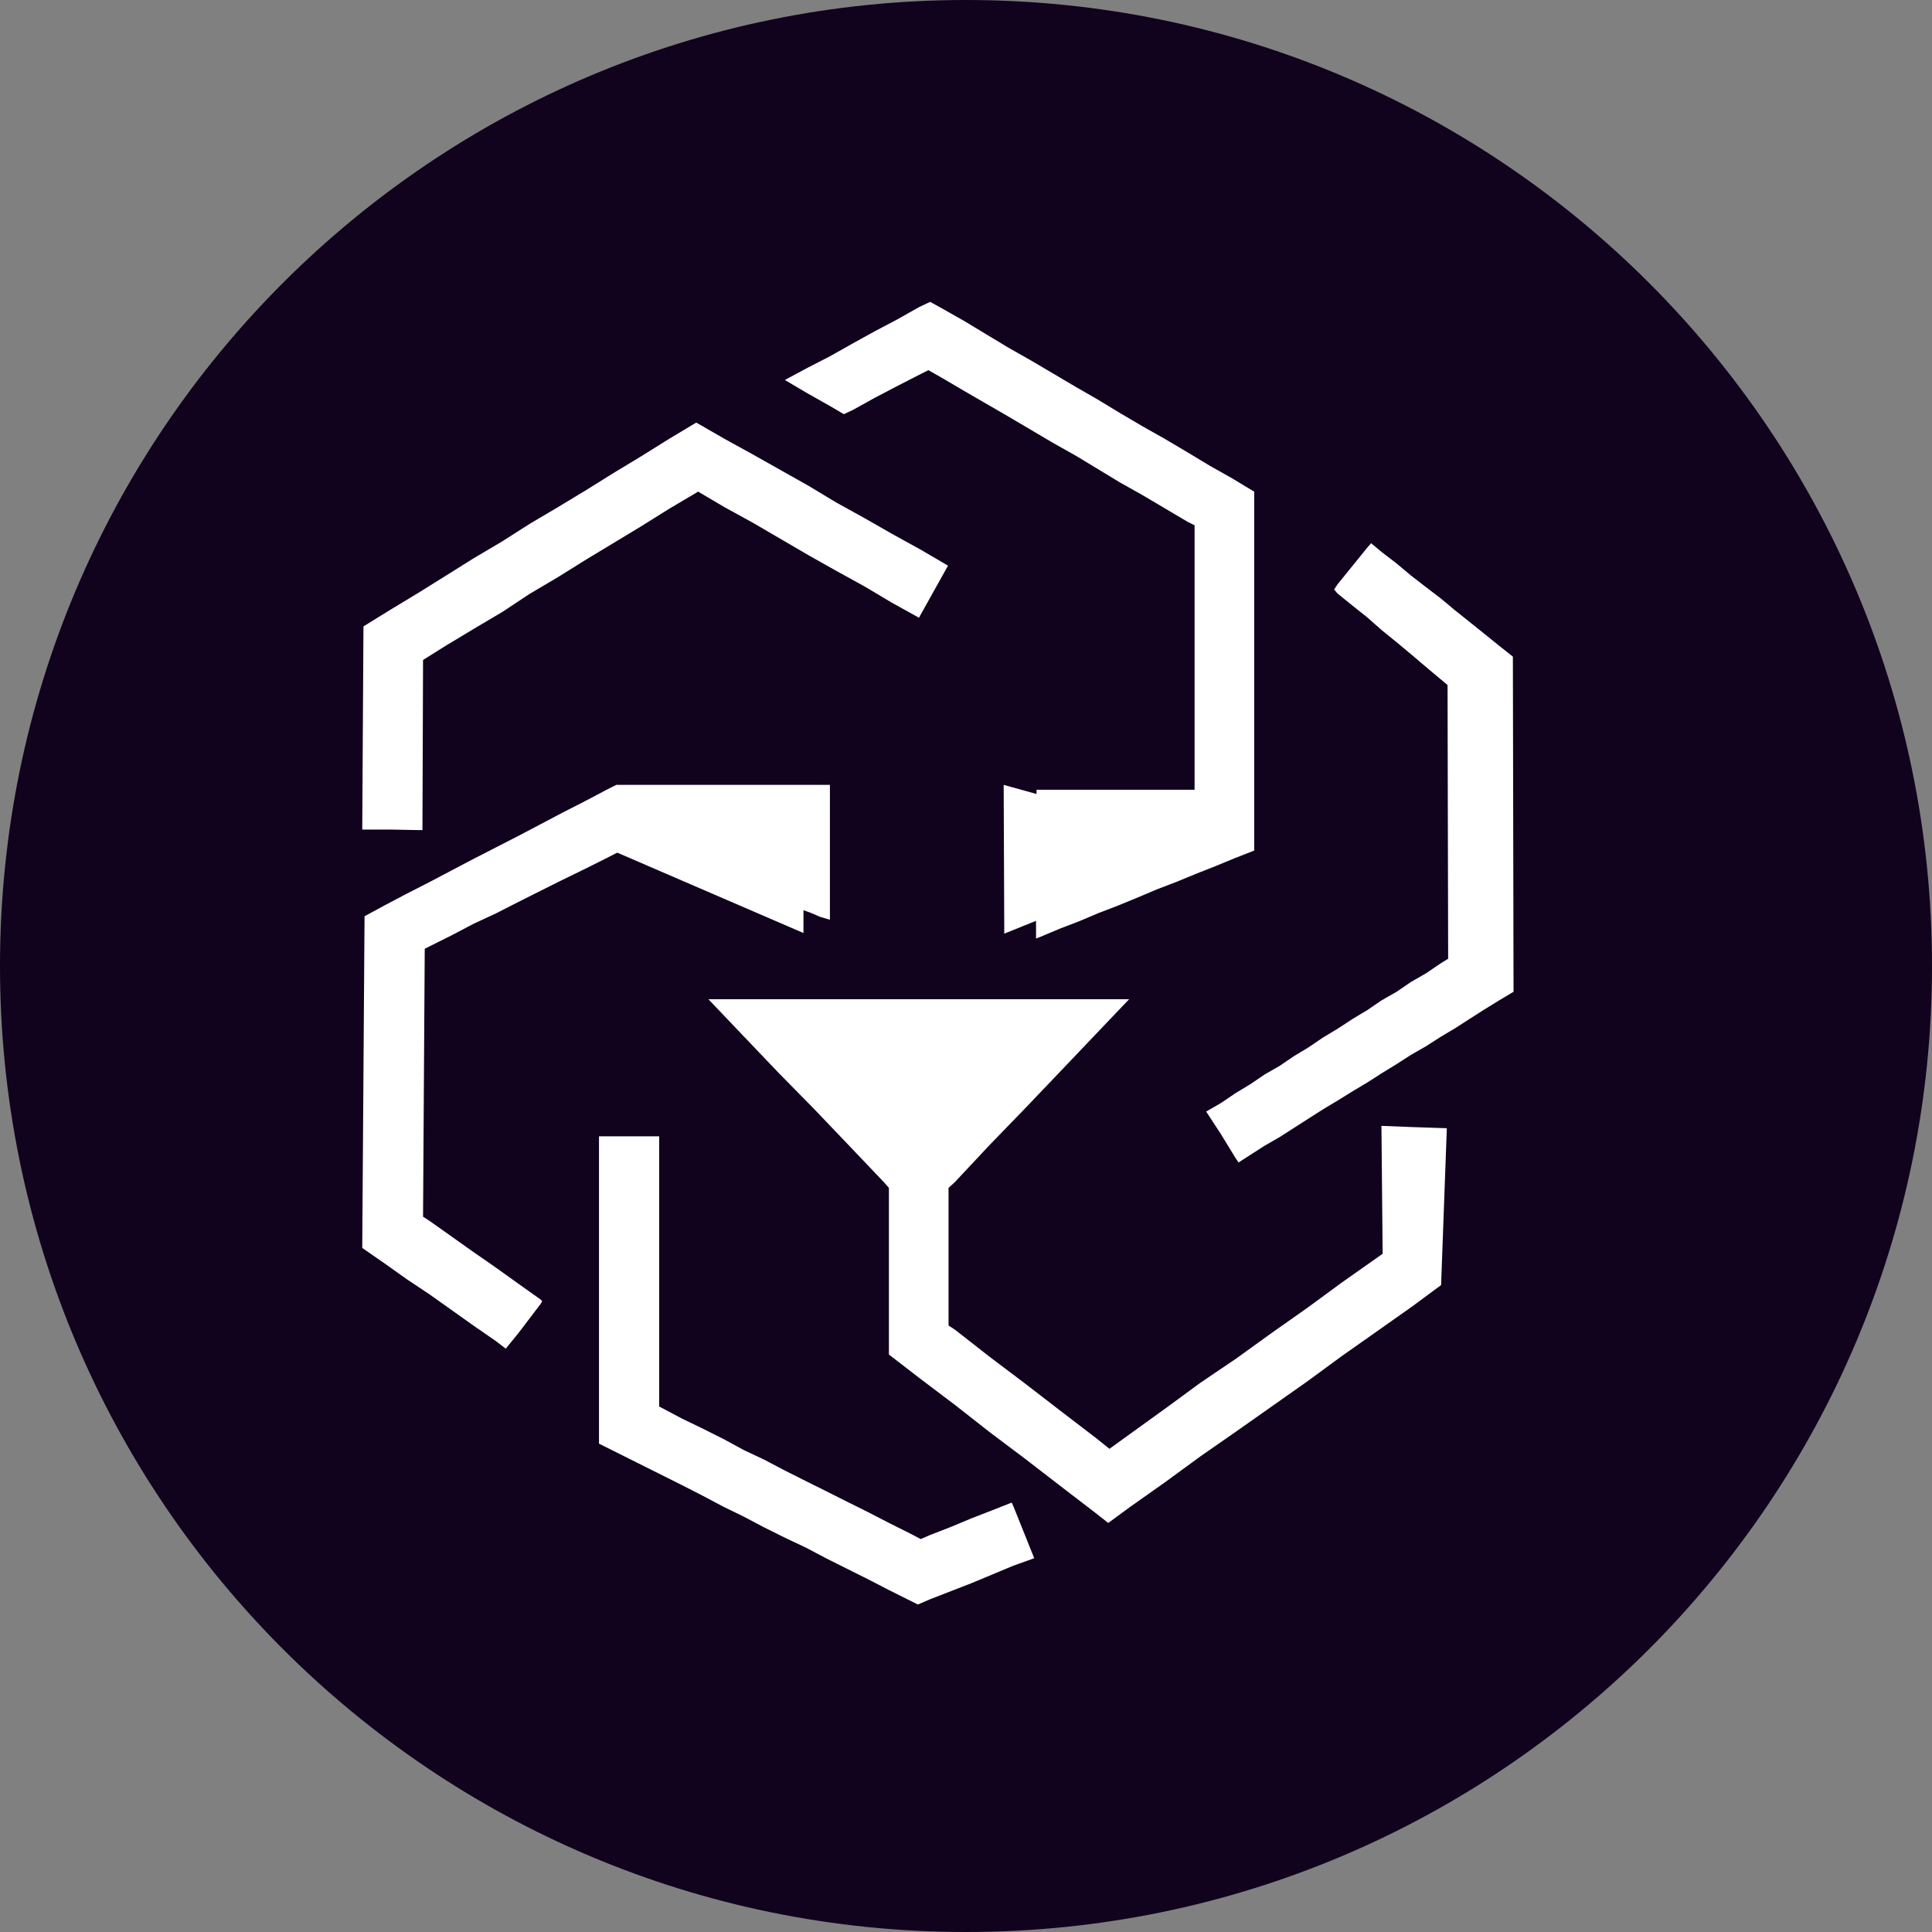 <svg width="32" height="32" viewBox="0 0 32 32" fill="none" xmlns="http://www.w3.org/2000/svg">
<rect x="0" y="0" width="32" height="32" fill="#808080" stroke="none"/>
<path d="M16 32C24.837 32 32 24.837 32 16C32 7.163 24.837 0 16 0C7.163 0 0 7.163 0 16C0 24.837 7.163 32 16 32Z" fill="#11021E"/>
<path d="M10.429 14.016H10.439L10.592 14.074L10.755 14.131L10.908 14.189L11.071 14.256L11.224 14.314L11.387 14.361L11.541 14.419L11.694 14.486L12.001 14.601L12.164 14.649L12.317 14.716L12.48 14.774L12.634 14.831L12.797 14.889L12.95 14.946L13.113 15.004L13.266 15.061L13.429 15.119L13.583 15.186L13.746 15.234V13H10.208L10.055 13.077L9.691 13.269L9.317 13.46L8.953 13.652L8.588 13.844L8.214 14.036L7.841 14.227L7.476 14.419L7.112 14.611L6.738 14.802L6.374 14.994L6.038 15.176L6 20.67L6.374 20.929L6.738 21.188L7.112 21.437L7.841 21.955L8.214 22.213L8.377 22.338L8.588 22.079L8.953 21.599L8.981 21.552L8.953 21.523L8.588 21.264L8.214 20.996L7.841 20.737L7.476 20.478L7.112 20.22L7.007 20.152L7.035 15.714L7.112 15.676L7.476 15.494L7.841 15.302L8.214 15.129L8.588 14.938L8.953 14.755L9.317 14.573L9.691 14.391L10.055 14.209L10.429 14.016Z" fill="white"/>
<path d="M16.756 24.888L16.439 25.013L16.094 25.147L15.749 25.291L15.404 25.425L15.251 25.492L15.069 25.397L14.723 25.224L14.388 25.051L14.043 24.879L13.698 24.706L13.353 24.534L13.008 24.361L12.662 24.179L12.317 24.016L11.982 23.834L11.637 23.661L11.301 23.499L10.956 23.316L10.918 23.297V18.821H9.921V23.911L11.301 24.601L11.637 24.773L11.982 24.956L12.317 25.119L12.662 25.301L13.008 25.473L13.353 25.636L13.698 25.818L14.388 26.163L14.723 26.336L15.203 26.576L15.404 26.489L15.749 26.355L16.094 26.221L16.439 26.077L16.784 25.933L17.13 25.809L16.784 24.946L16.756 24.888ZM22.881 18.648L22.901 20.766L22.805 20.834L22.22 21.246L21.645 21.668L21.06 22.08L20.475 22.502L19.881 22.904L19.306 23.326L18.721 23.748L18.376 23.997L18.136 23.805L17.561 23.365L16.976 22.914L16.391 22.473L15.816 22.023L15.711 21.955V19.675L15.816 19.579L16.391 18.965L16.976 18.361L17.561 17.748L18.136 17.144L18.702 16.55H11.733L12.317 17.163L12.893 17.767L13.487 18.371L14.072 18.984L14.647 19.588L14.723 19.675V22.435L15.232 22.828L15.816 23.269L16.391 23.72L16.976 24.16L17.561 24.611L18.136 25.052L18.356 25.225L18.721 24.957L19.306 24.544L19.881 24.123L20.475 23.71L21.06 23.298L21.645 22.886L22.22 22.464L22.805 22.052L23.389 21.64L23.869 21.285L23.964 18.687L23.389 18.668L22.881 18.648ZM6.93 13.749H6.997L7.007 10.931L7.39 10.691L7.85 10.414L8.32 10.136L8.77 9.838L9.24 9.56L9.7 9.273L10.16 8.995L10.62 8.717L11.08 8.429L11.55 8.151L11.56 8.141L12.001 8.401L12.471 8.659L13.391 9.196L13.851 9.455L14.321 9.714L14.771 9.982L15.222 10.232L15.242 10.193L15.702 9.369L15.242 9.1L14.772 8.841L14.321 8.583L13.851 8.323L13.391 8.046L12.931 7.787L12.471 7.528L12.001 7.269L11.551 7.01L11.531 7L11.081 7.27L10.621 7.557L10.161 7.835L9.701 8.122L9.241 8.4L8.771 8.678L8.32 8.966L7.85 9.244L7.39 9.532L6.93 9.819L6.47 10.097L6.02 10.375L6 13.74H6.47L6.93 13.749Z" fill="white"/>
<path d="M25.058 10.876L24.828 10.694L24.58 10.493L24.34 10.301L24.1 10.109L23.86 9.909L23.62 9.726L23.372 9.534L23.132 9.333L22.882 9.141L22.71 8.997L22.643 9.074L22.403 9.371L22.154 9.678L22.097 9.764L22.154 9.831L22.404 10.033L22.644 10.224L22.883 10.435L23.132 10.637L23.372 10.837L23.621 11.049L23.861 11.25L23.976 11.346L23.986 15.88L23.861 15.957L23.621 16.12L23.371 16.264L23.132 16.427L22.882 16.57L22.643 16.733L22.403 16.877L22.154 17.04L21.914 17.184L21.674 17.347L21.435 17.491L21.195 17.654L20.946 17.797L20.706 17.96L20.467 18.104L20.227 18.267L19.978 18.411L20.228 18.794L20.468 19.187L20.515 19.254L20.707 19.13L20.947 18.976L21.196 18.833L21.436 18.679L21.675 18.526L21.915 18.373L22.155 18.229L22.403 18.075L22.643 17.932L22.883 17.778L23.132 17.625L23.372 17.471L23.621 17.328L23.861 17.174L24.101 17.031L24.34 16.877L24.58 16.724L24.829 16.57L25.069 16.427L25.058 10.876ZM17.16 13.58V15.545L17.237 15.515L17.553 15.382L17.879 15.257L18.195 15.123L18.521 14.998L18.847 14.864L19.163 14.73L19.489 14.605L19.815 14.471L20.132 14.346L20.457 14.212L20.774 14.088V8.144L20.41 7.924L20.036 7.713L19.671 7.493L19.298 7.272L18.924 7.061L18.55 6.841L18.186 6.62L17.821 6.41L17.447 6.189L17.074 5.969L16.7 5.757L16.335 5.537L15.971 5.317L15.597 5.105L15.406 5L15.224 5.086L14.85 5.297L14.485 5.489L14.121 5.69L13.747 5.901L13.373 6.093L13 6.294L13.373 6.514L13.747 6.725L13.977 6.86L14.121 6.793L14.485 6.591L14.85 6.4L15.224 6.208L15.377 6.131L15.597 6.256L15.971 6.476L16.7 6.898L17.447 7.339L17.821 7.549L18.55 7.991L18.924 8.201L19.671 8.643L19.786 8.7V13.081H17.169" fill="white"/>
<path d="M16.634 15.464L20.248 14.007L16.624 13L16.634 15.464ZM13.308 15.464V13.038L10 14.026L13.308 15.454" fill="white"/>
</svg>
